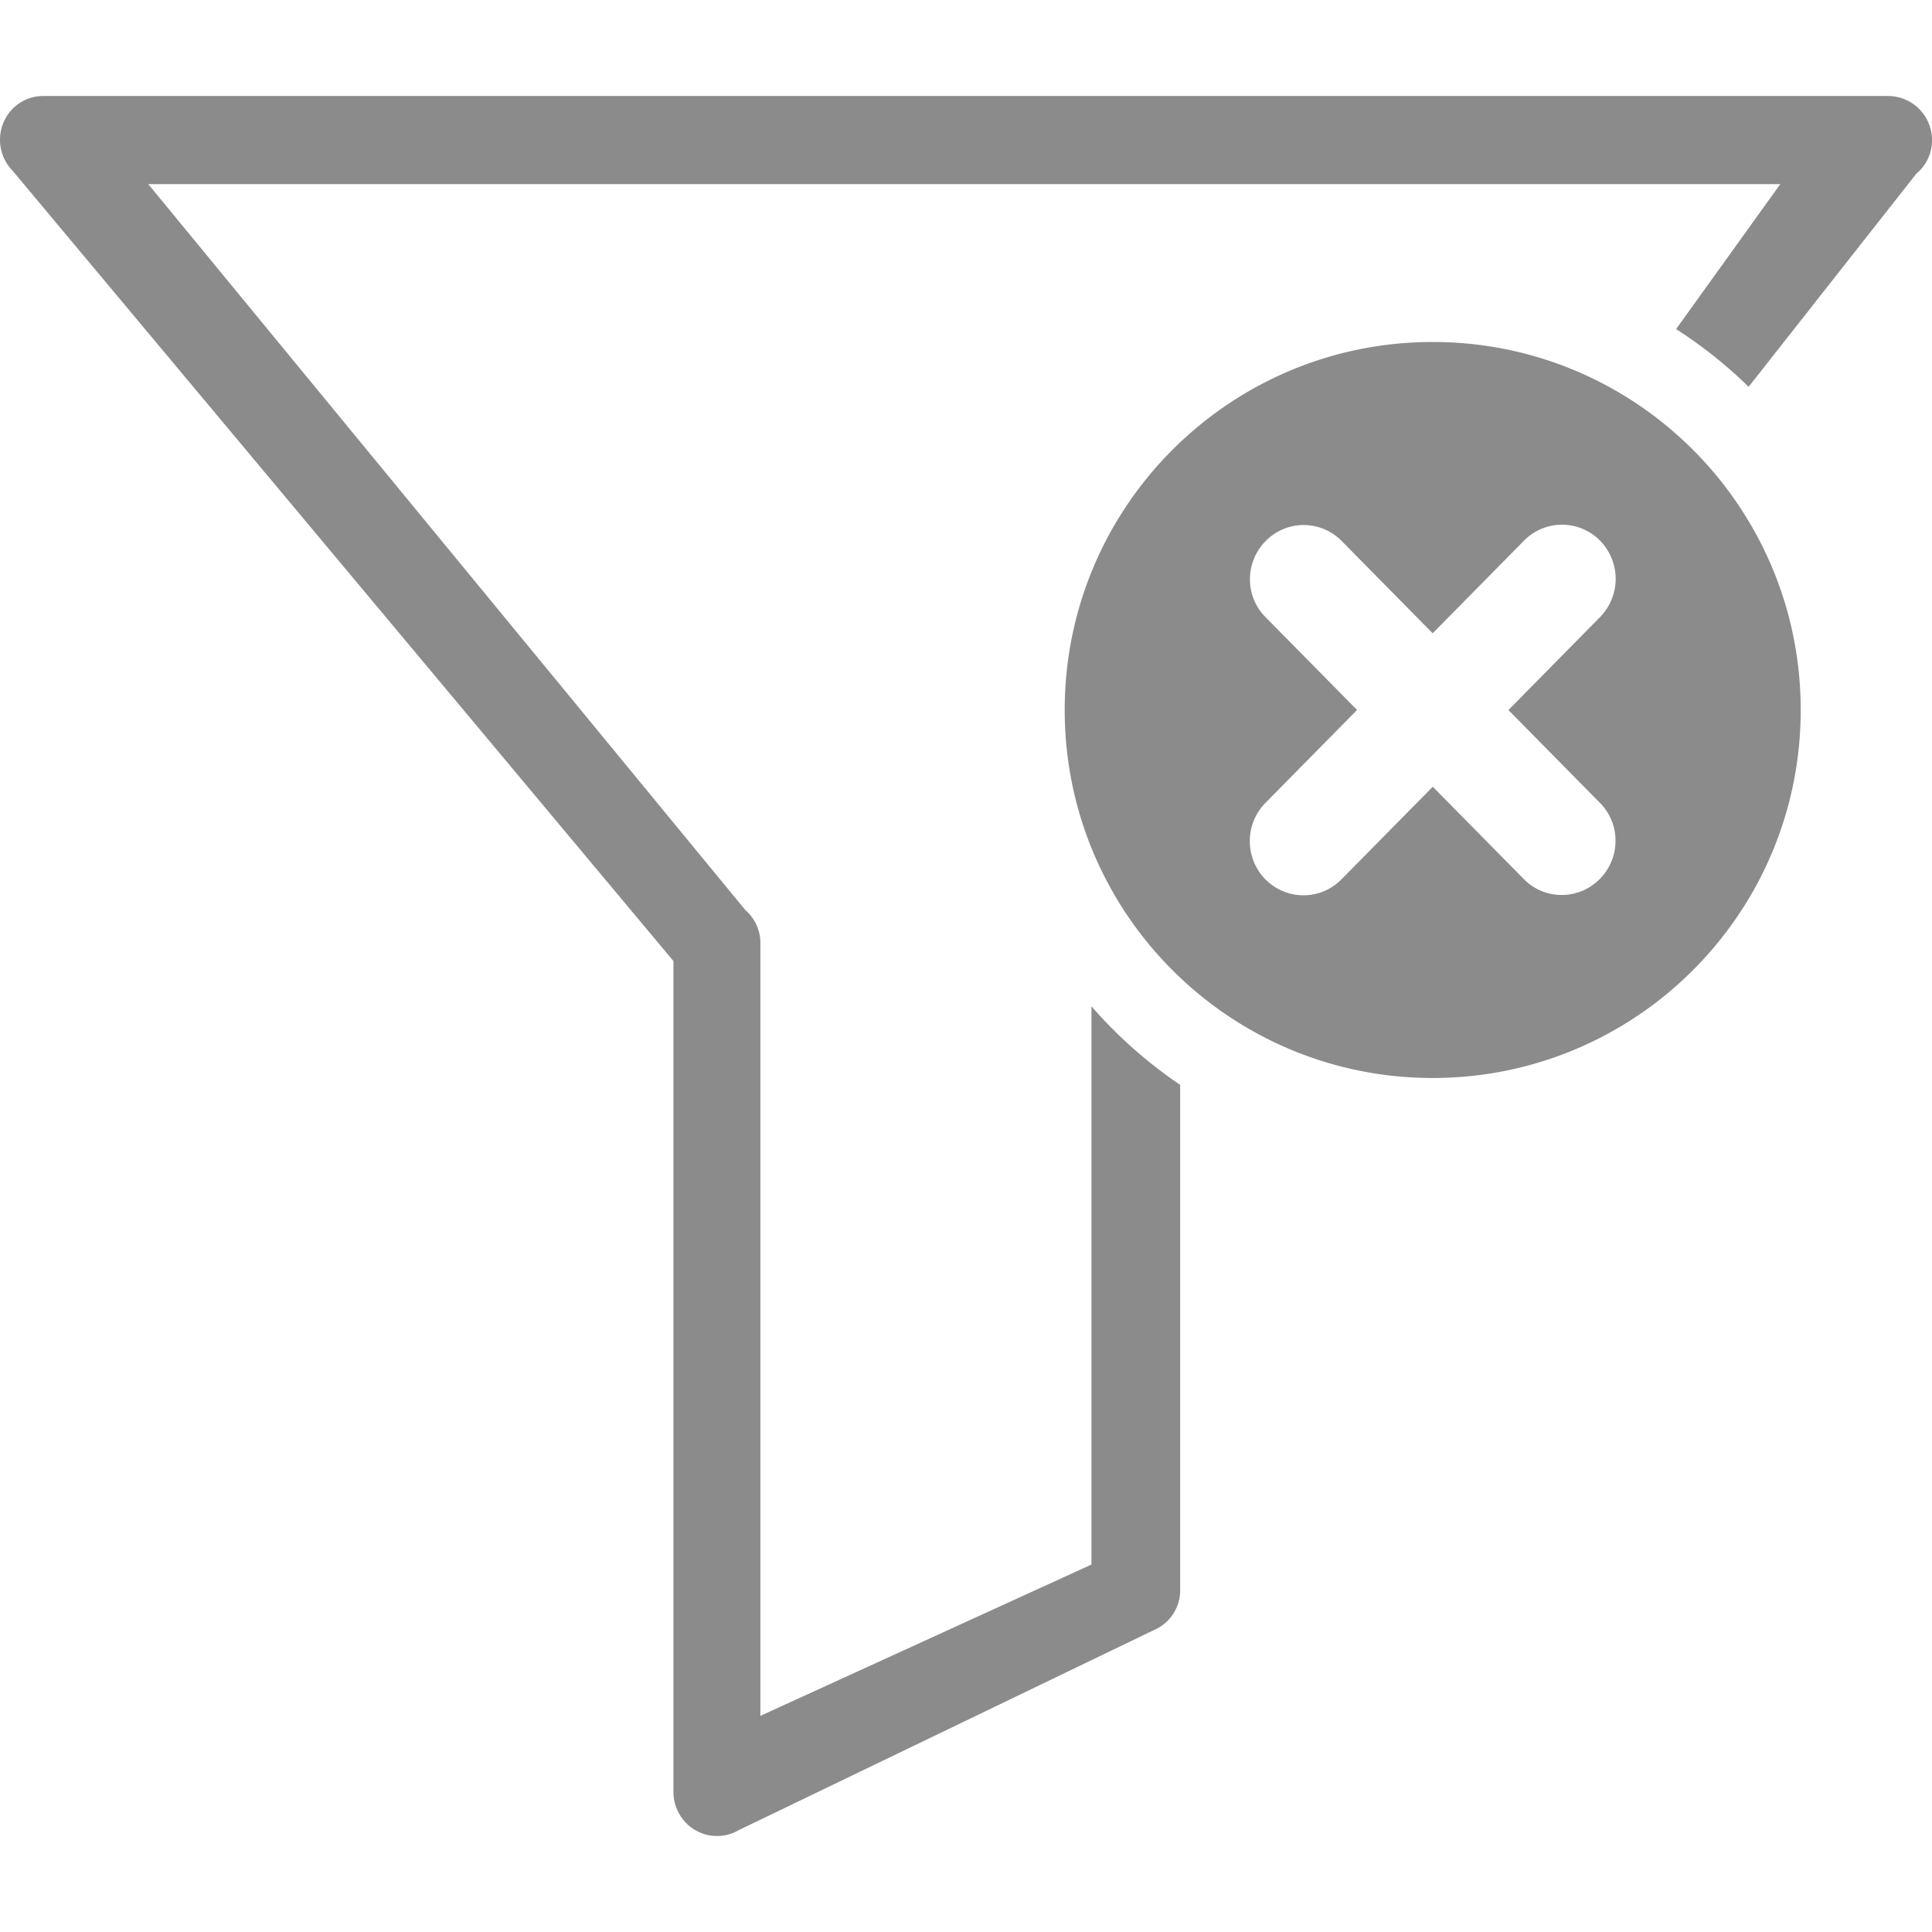 <svg xmlns="http://www.w3.org/2000/svg" width="288" height="288">
  <svg xmlns="http://www.w3.org/2000/svg" width="288" height="288" viewBox="0 0 122.88 110.668">
    <path fill="#8b8b8b" fill-rule="evenodd" d="M91.124 15.645c12.928 0 23.406 10.479 23.406 23.406s-10.479 23.406-23.406 23.406-23.406-10.479-23.406-23.406c0-12.926 10.479-23.406 23.406-23.406zM2.756 0h117.322a2.801 2.801 0 0 1 2.802 2.802 2.75 2.75 0 0 1-.996 2.139l-10.667 13.556a28.777 28.777 0 0 0-4.614-3.672l6.628-9.22H9.43l37.975 46.171c.59.516.958 1.254.958 2.102v49.148l21.056-9.623V57.896a28.914 28.914 0 0 0 5.642 4.996v32.133a2.735 2.735 0 0 1-1.586 2.506l-26.476 12.758a2.753 2.753 0 0 1-3.798-1.033 2.74 2.74 0 0 1-.368-1.4V55.02L.803 4.756a2.825 2.825 0 0 1 0-3.945A2.731 2.731 0 0 1 2.756 0zM96.93 28.282a3.388 3.388 0 0 1 4.825-.013 3.47 3.47 0 0 1 .013 4.872l-5.829 5.914 5.836 5.919c1.317 1.338 1.299 3.506-.04 4.843-1.34 1.336-3.493 1.333-4.81-.006l-5.797-5.878-5.807 5.889a3.39 3.39 0 0 1-4.826.013 3.47 3.47 0 0 1-.013-4.872l5.83-5.913-5.836-5.919c-1.317-1.338-1.3-3.507.04-4.843a3.385 3.385 0 0 1 4.81.006l5.796 5.878 5.808-5.89z" class="color000 svgShape" clip-rule="evenodd"/>
  </svg>
</svg>
